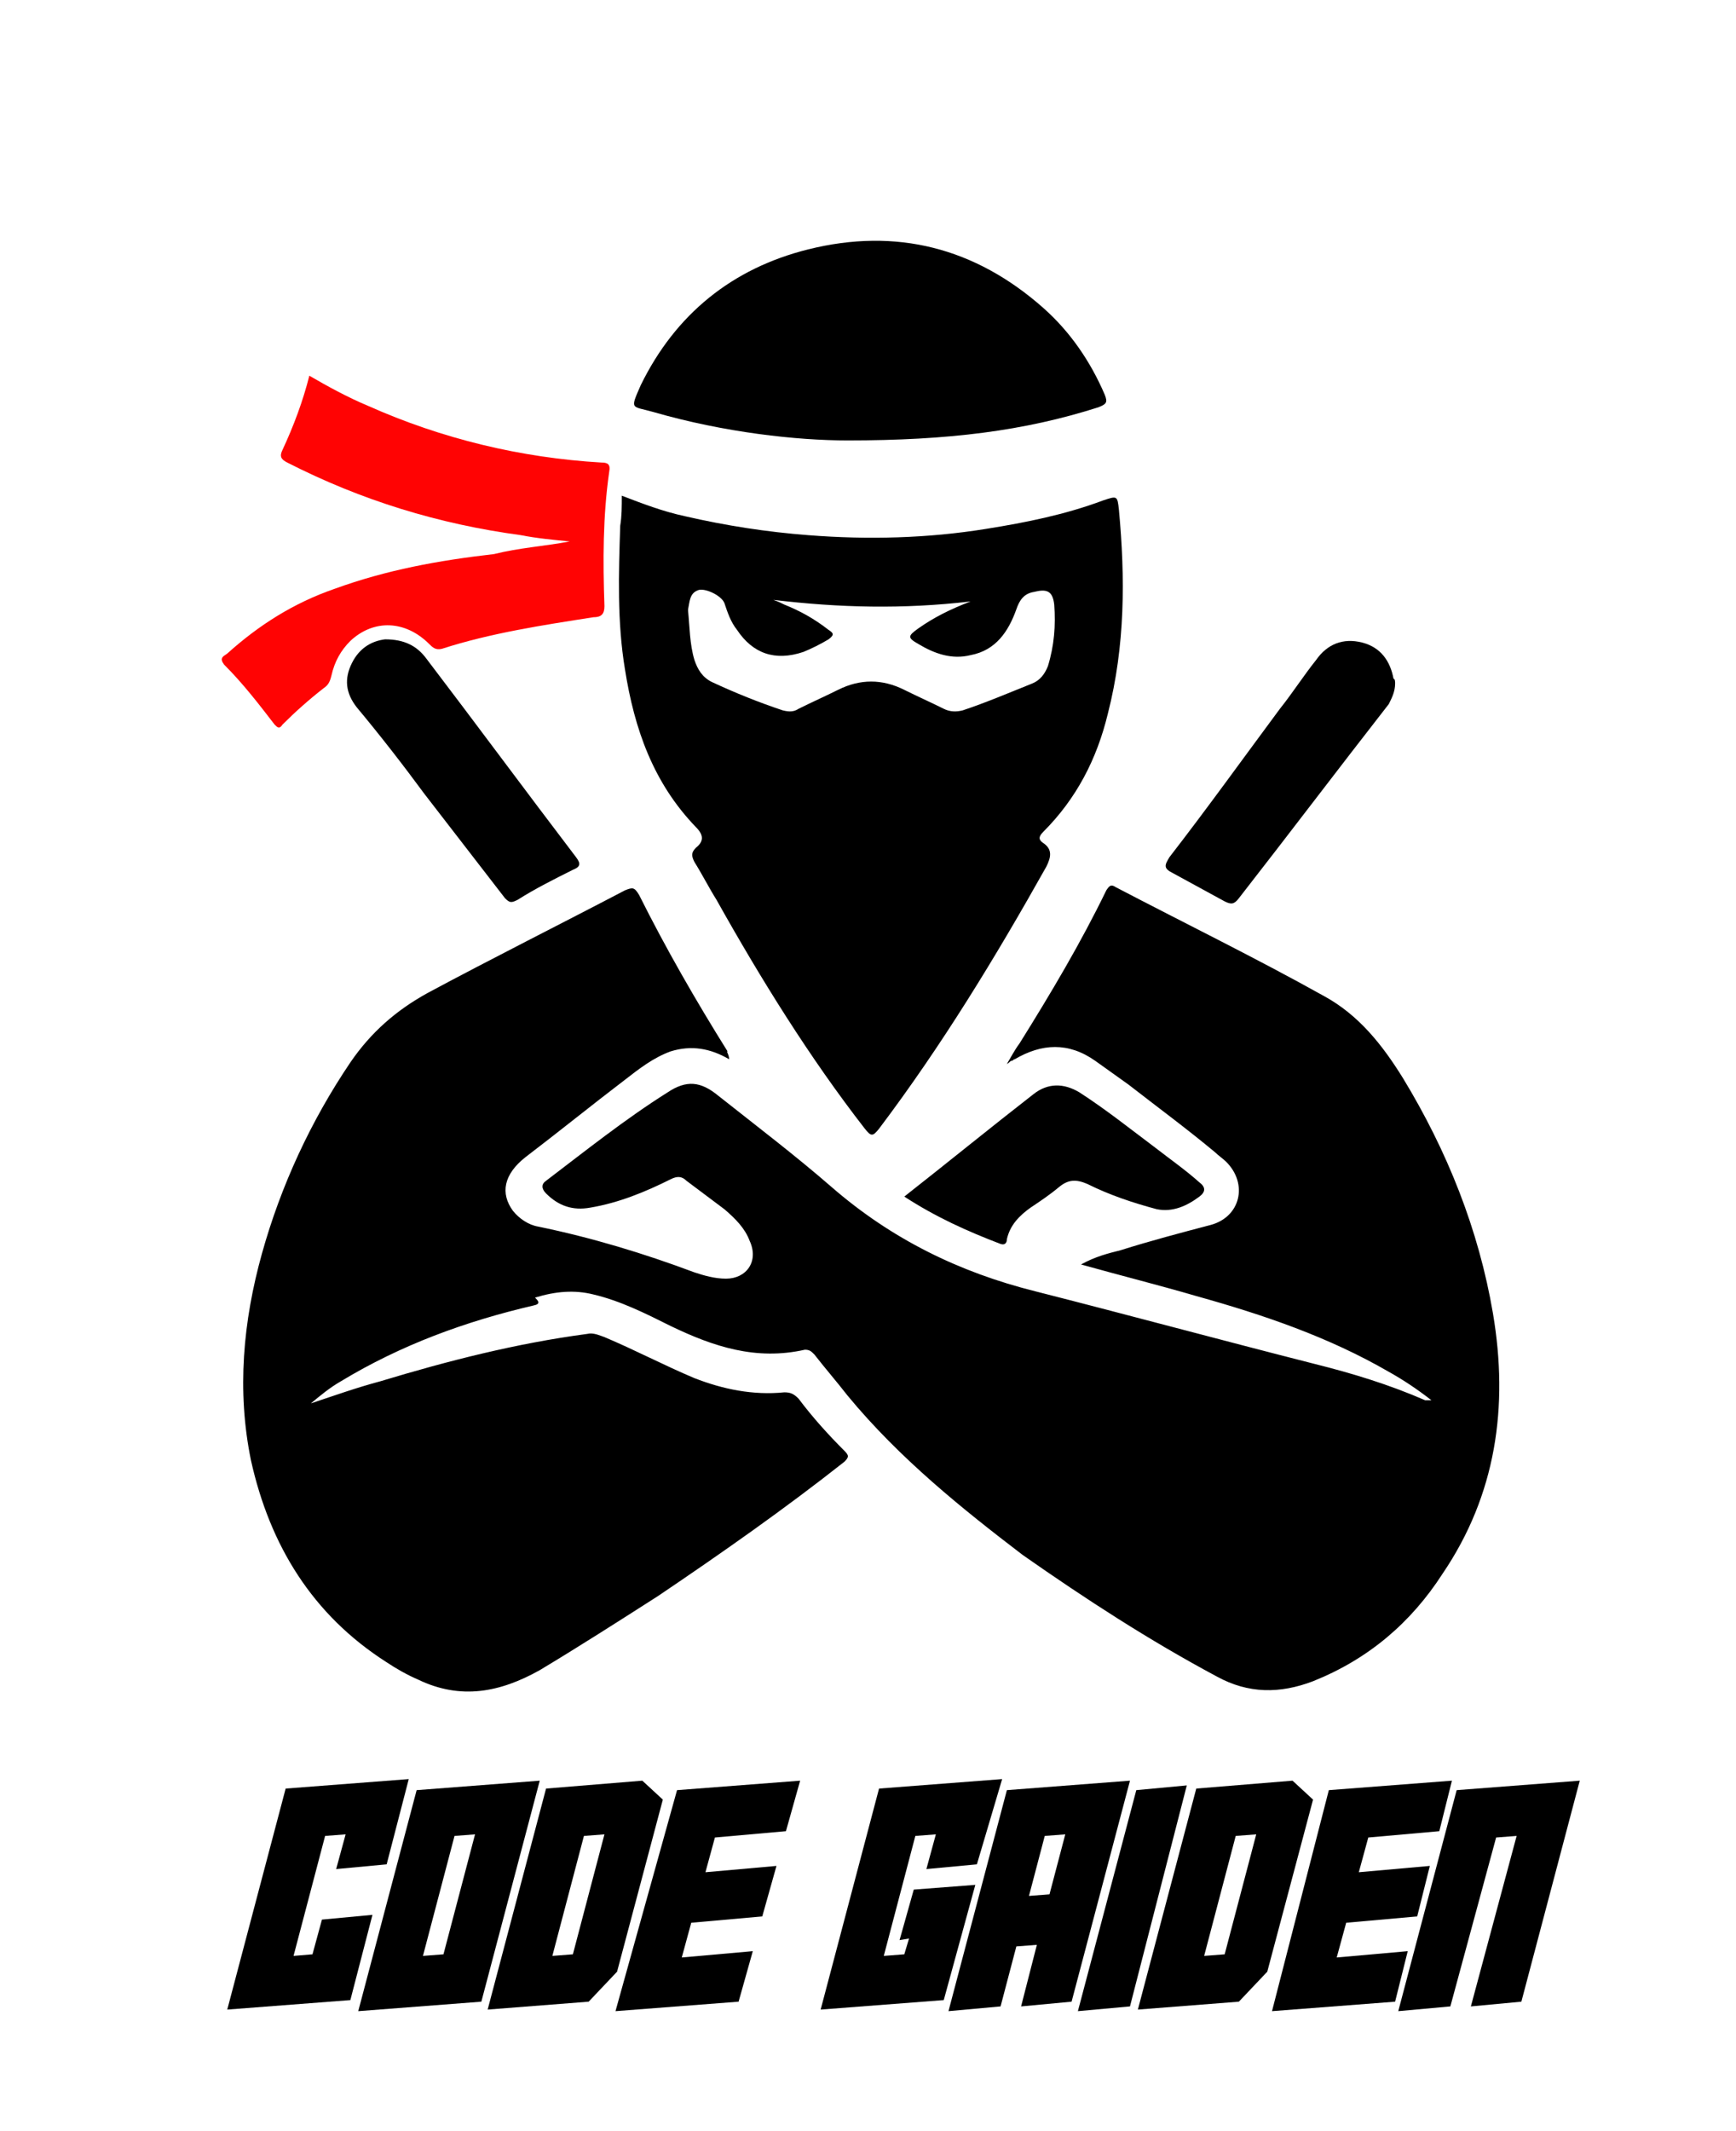 <?xml version="1.0" encoding="utf-8"?>
<!-- Generator: Adobe Illustrator 23.0.0, SVG Export Plug-In . SVG Version: 6.00 Build 0)  -->
<svg version="1.1" id="Layer_1" xmlns="http://www.w3.org/2000/svg" xmlns:xlink="http://www.w3.org/1999/xlink" x="0px" y="0px"
	 viewBox="0 0 110 135" style="enable-background:new 0 0 110 135;" xml:space="preserve">
<style type="text/css">
	.st0{fill:#FF0303;}
</style>
<g>
	<path d="M46.2,67.1c-1.2-0.7-2.4-0.9-3.7-0.5c-1.1,0.4-2,1.1-2.9,1.8c-2.1,1.6-4.2,3.3-6.3,4.9c-1.4,1.1-1.6,2.3-0.8,3.4
		c0.4,0.5,1,0.9,1.6,1c3.4,0.7,6.7,1.7,9.9,2.9c0.6,0.2,1.3,0.4,2,0.4c1.3,0,2.1-1.1,1.5-2.4c-0.3-0.8-0.9-1.4-1.6-2
		c-0.8-0.6-1.6-1.2-2.4-1.8c-0.3-0.3-0.6-0.3-1-0.1c-1.6,0.8-3.3,1.5-5.1,1.8c-1.1,0.2-2-0.1-2.8-0.9c-0.3-0.3-0.3-0.6,0-0.8
		c2.5-1.9,5-3.9,7.7-5.6c1.2-0.8,2.1-0.7,3.2,0.2c2.4,1.9,4.9,3.8,7.2,5.8c3.8,3.3,8.1,5.4,12.9,6.6c5.9,1.5,11.8,3.1,17.7,4.6
		c2.4,0.6,4.7,1.3,7,2.3h0.4c-0.9-0.7-1.8-1.3-2.7-1.8c-3.8-2.2-7.9-3.6-12.2-4.8c-2.4-0.7-4.8-1.3-7.3-2c0.9-0.5,1.7-0.7,2.5-0.9
		c1.9-0.6,3.8-1.1,5.7-1.6c1.9-0.5,2.4-2.6,1-4c-0.2-0.2-0.5-0.4-0.7-0.6c-1.8-1.5-3.7-2.9-5.5-4.3c-0.7-0.5-1.4-1-2.1-1.5
		c-1.7-1.2-3.4-1.1-5.1-0.1c-0.1,0-0.1,0.1-0.2,0.1c-0.1,0-0.1,0.1-0.3,0.2c0.3-0.5,0.5-0.9,0.8-1.3c2-3.2,3.9-6.4,5.5-9.7
		c0.2-0.3,0.3-0.4,0.6-0.2c4.4,2.3,8.9,4.5,13.2,6.9c2.2,1.2,3.7,3.1,5,5.2c2.8,4.6,4.8,9.6,5.7,14.9c1,5.9,0.2,11.5-3.2,16.5
		c-2,3.1-4.7,5.4-8.2,6.8c-2.1,0.8-4.1,0.8-6.1-0.3c-4.3-2.3-8.3-4.9-12.3-7.7C61,95.6,57,92.4,53.7,88.4c-0.7-0.9-1.4-1.7-2.1-2.6
		c-0.2-0.2-0.3-0.3-0.6-0.3c-3.1,0.7-5.8-0.2-8.5-1.5c-1.6-0.8-3.2-1.6-4.9-2c-1.2-0.3-2.4-0.2-3.7,0.2c0.2,0.2,0.4,0.4-0.1,0.5
		c-4.3,1-8.4,2.5-12.2,4.8c-0.7,0.4-1.3,0.9-1.9,1.4c1.5-0.5,2.9-1,4.4-1.4c4.3-1.3,8.6-2.4,13.1-3c0.4-0.1,0.8,0.1,1.1,0.2
		c1.9,0.8,3.8,1.8,5.7,2.6c1.8,0.7,3.7,1.1,5.7,0.9c0.4,0,0.6,0.1,0.9,0.4c0.9,1.2,1.9,2.3,2.9,3.3c0.3,0.3,0.3,0.4,0,0.7
		c-3.8,3-7.8,5.8-11.8,8.5c-2.5,1.6-5,3.2-7.5,4.7c-2.5,1.4-5,1.9-7.7,0.6c-0.7-0.3-1.4-0.7-2-1.1c-4.7-3-7.4-7.4-8.6-12.8
		c-0.9-4.4-0.5-8.8,0.7-13.1s3.1-8.4,5.6-12.1c1.3-1.9,2.9-3.3,4.9-4.4c4.1-2.2,8.3-4.3,12.5-6.5c0.5-0.2,0.6-0.2,0.9,0.3
		c1.7,3.4,3.6,6.7,5.6,9.9C46,66.6,46.2,66.8,46.2,67.1L46.2,67.1z"/>
	<path d="M39.4,31.4c1.3,0.5,2.6,1,4,1.3c2.6,0.6,5.2,1,7.8,1.2c3.8,0.3,7.6,0.2,11.3-0.4c2.5-0.4,5-0.9,7.4-1.8
		c0.9-0.3,0.9-0.3,1,0.6c0.4,4.3,0.4,8.6-0.7,12.9c-0.7,2.9-2,5.4-4.1,7.5c-0.3,0.3-0.3,0.5,0,0.7c0.6,0.4,0.5,0.9,0.2,1.5
		c-3.2,5.7-6.6,11.3-10.6,16.6c-0.4,0.5-0.5,0.5-0.9,0C51.3,67,48.2,62,45.4,57c-0.5-0.8-0.9-1.6-1.4-2.4c-0.2-0.4-0.2-0.6,0.1-0.9
		c0.5-0.4,0.5-0.8,0-1.3c-2.7-2.8-3.9-6.2-4.5-10c-0.5-3-0.4-6.1-0.3-9.1C39.4,32.7,39.4,32.1,39.4,31.4L39.4,31.4z M49,38
		c0.3,0.1,0.5,0.2,0.7,0.3c1,0.4,1.9,0.9,2.8,1.6c0.3,0.2,0.4,0.3,0,0.6c-0.5,0.3-1.1,0.6-1.6,0.8c-1.8,0.6-3.2,0.1-4.2-1.4
		c-0.4-0.5-0.6-1.1-0.8-1.7c-0.2-0.5-1.3-1-1.7-0.8c-0.5,0.2-0.5,0.7-0.6,1.2v0.1c0.1,1,0.1,2.1,0.4,3.1c0.2,0.6,0.5,1.1,1.1,1.4
		c1.5,0.7,3,1.3,4.5,1.8c0.4,0.1,0.7,0.1,1-0.1c0.8-0.4,1.7-0.8,2.5-1.2c1.4-0.7,2.8-0.7,4.2,0c0.8,0.4,1.7,0.8,2.5,1.2
		c0.4,0.2,0.8,0.2,1.2,0.1c1.5-0.5,2.9-1.1,4.4-1.7c0.5-0.2,0.8-0.6,1-1.1c0.4-1.3,0.5-2.6,0.4-3.9c-0.1-0.9-0.5-1-1.3-0.8
		c-0.6,0.1-0.9,0.5-1.1,1.1c-0.5,1.4-1.3,2.6-2.9,2.9c-1.2,0.3-2.3-0.1-3.3-0.7c-0.7-0.4-0.7-0.5,0-1c1-0.7,2-1.2,3.3-1.7
		C57.2,38.6,53.2,38.5,49,38L49,38z"/>
	<path d="M53.7,27.9c-3.2,0-7.8-0.5-12.3-1.8c-1.4-0.4-1.5-0.1-0.8-1.7c2.2-4.5,5.8-7.4,10.6-8.6c5.6-1.4,10.6-0.1,14.9,3.7
		c1.7,1.5,3,3.4,3.9,5.5c0.2,0.5,0.1,0.6-0.4,0.8C64.9,27.3,60.1,27.9,53.7,27.9L53.7,27.9z"/>
	<path class="st0" d="M36.1,34.3c-1-0.1-2.1-0.2-3.1-0.4c-5.2-0.7-10.1-2.2-14.8-4.6c-0.4-0.2-0.5-0.4-0.3-0.8
		c0.7-1.5,1.3-3.1,1.7-4.7c1.2,0.7,2.5,1.4,3.7,1.9C28,27.8,33,29,38.1,29.3c0.4,0,0.6,0.1,0.5,0.6c-0.4,2.8-0.4,5.6-0.3,8.5
		c0,0.5-0.2,0.7-0.7,0.7c-3.2,0.5-6.5,1-9.6,2c-0.4,0.1-0.6-0.1-0.8-0.3c-1.5-1.5-3.5-1.6-5-0.2c-0.6,0.6-1,1.3-1.2,2.2
		c-0.1,0.4-0.2,0.6-0.5,0.8c-0.9,0.7-1.8,1.5-2.6,2.3c-0.2,0.3-0.3,0.2-0.5,0c-1-1.3-2-2.6-3.2-3.8c-0.3-0.4-0.1-0.5,0.2-0.7
		c2-1.8,4.2-3.2,6.8-4.1c3.3-1.2,6.6-1.8,10.1-2.2C32.9,34.7,34.5,34.6,36.1,34.3L36.1,34.3z"/>
	<path d="M24.4,40.5c1.2,0,2,0.4,2.6,1.2c3.2,4.2,6.3,8.4,9.5,12.6c0.3,0.4,0.3,0.6-0.2,0.8c-1.2,0.6-2.4,1.2-3.5,1.9
		c-0.4,0.2-0.5,0.2-0.8-0.1c-1.7-2.2-3.4-4.4-5.1-6.6c-1.4-1.9-2.8-3.7-4.3-5.5c-0.7-0.9-0.8-1.8-0.3-2.8
		C22.8,41,23.6,40.6,24.4,40.5L24.4,40.5z"/>
	<path d="M88.4,43.3c0,0.5-0.2,0.9-0.4,1.3c-3.2,4.1-6.3,8.2-9.5,12.3c-0.3,0.4-0.5,0.4-0.9,0.2c-1.1-0.6-2.2-1.2-3.3-1.8
		c-0.6-0.3-0.5-0.5-0.2-1c2.4-3.1,4.7-6.3,7-9.4c0.8-1,1.5-2.1,2.3-3.1c0.7-1,1.7-1.4,2.9-1.1c1.2,0.3,1.8,1.2,2,2.3
		C88.4,43,88.4,43.2,88.4,43.3L88.4,43.3z"/>
	<path d="M57.3,75.8c2.8-2.2,5.5-4.4,8.2-6.5c0.9-0.7,1.9-0.7,2.9-0.1c1.7,1.1,3.2,2.3,4.8,3.5c0.9,0.7,1.9,1.4,2.8,2.2
		c0.4,0.3,0.4,0.6,0,0.9c-0.8,0.6-1.7,1-2.7,0.8c-1.5-0.4-3-0.9-4.4-1.6c-0.7-0.3-1.2-0.3-1.8,0.2c-0.6,0.5-1.2,0.9-1.8,1.3
		c-0.7,0.5-1.3,1.1-1.5,2c0,0.2-0.1,0.4-0.4,0.3C61.3,78,59.3,77.1,57.3,75.8L57.3,75.8z"/>
</g>
<g>
	<path d="M19.8,123.8l0.6-2.2l3.2-0.3l-1.4,5.4l-7.8,0.6l3.7-14l7.8-0.6l-1.4,5.4l-3.2,0.3l0.6-2.2l-1.3,0.1l-2,7.6L19.8,123.8z"/>
	<path d="M26.4,113.4l7.8-0.6l-3.7,14l-7.8,0.6L26.4,113.4z M30.1,116.2l-1.3,0.1l-2,7.6l1.3-0.1L30.1,116.2z"/>
	<path d="M37.3,126.8l-6.4,0.5l3.7-14l6.1-0.5l1.3,1.2l-2.9,10.9L37.3,126.8z M38.3,116.2l-1.3,0.1l-2,7.6l1.3-0.1L38.3,116.2z"/>
	<path d="M42.9,113.4l7.8-0.6l-0.9,3.2l-4.5,0.4l-0.6,2.2l4.5-0.4l-0.9,3.2l-4.5,0.4l-0.6,2.2l4.5-0.4l-0.9,3.2l-7.8,0.6L42.9,113.4
		z"/>
	<path d="M61.9,118.1l-3.2,0.3l0.6-2.2l-1.3,0.1l-2,7.6l1.3-0.1l0.3-1l-0.6,0.1l0.9-3.2l3.9-0.3l-2,7.3l-7.8,0.6l3.7-14l7.8-0.6
		L61.9,118.1z"/>
	<path d="M63.4,127.1l-3.3,0.3l3.7-14l7.8-0.6l-3.7,14l-3.2,0.3l1-3.9l-1.3,0.1L63.4,127.1z M67.5,116.2l-1.3,0.1l-1,3.8l1.3-0.1
		L67.5,116.2z"/>
	<path d="M71.6,127.1l-3.3,0.3l3.7-14l3.2-0.3L71.6,127.1z"/>
	<path d="M78.5,126.8l-6.4,0.5l3.7-14l6.1-0.5l1.3,1.2l-2.9,10.9L78.5,126.8z M79.6,116.2l-1.3,0.1l-2,7.6l1.3-0.1L79.6,116.2z"/>
	<path d="M84.2,113.4l7.8-0.6l-0.8,3.2l-4.5,0.4l-0.6,2.2l4.5-0.4l-0.8,3.2l-4.5,0.4l-0.6,2.2l4.5-0.4l-0.8,3.2l-7.8,0.6L84.2,113.4
		z"/>
	<path d="M91.9,127.1l-3.3,0.3l3.7-14l7.8-0.6l-3.7,14l-3.2,0.3l2.9-10.8l-1.3,0.1L91.9,127.1z"/>
</g>
</svg>
